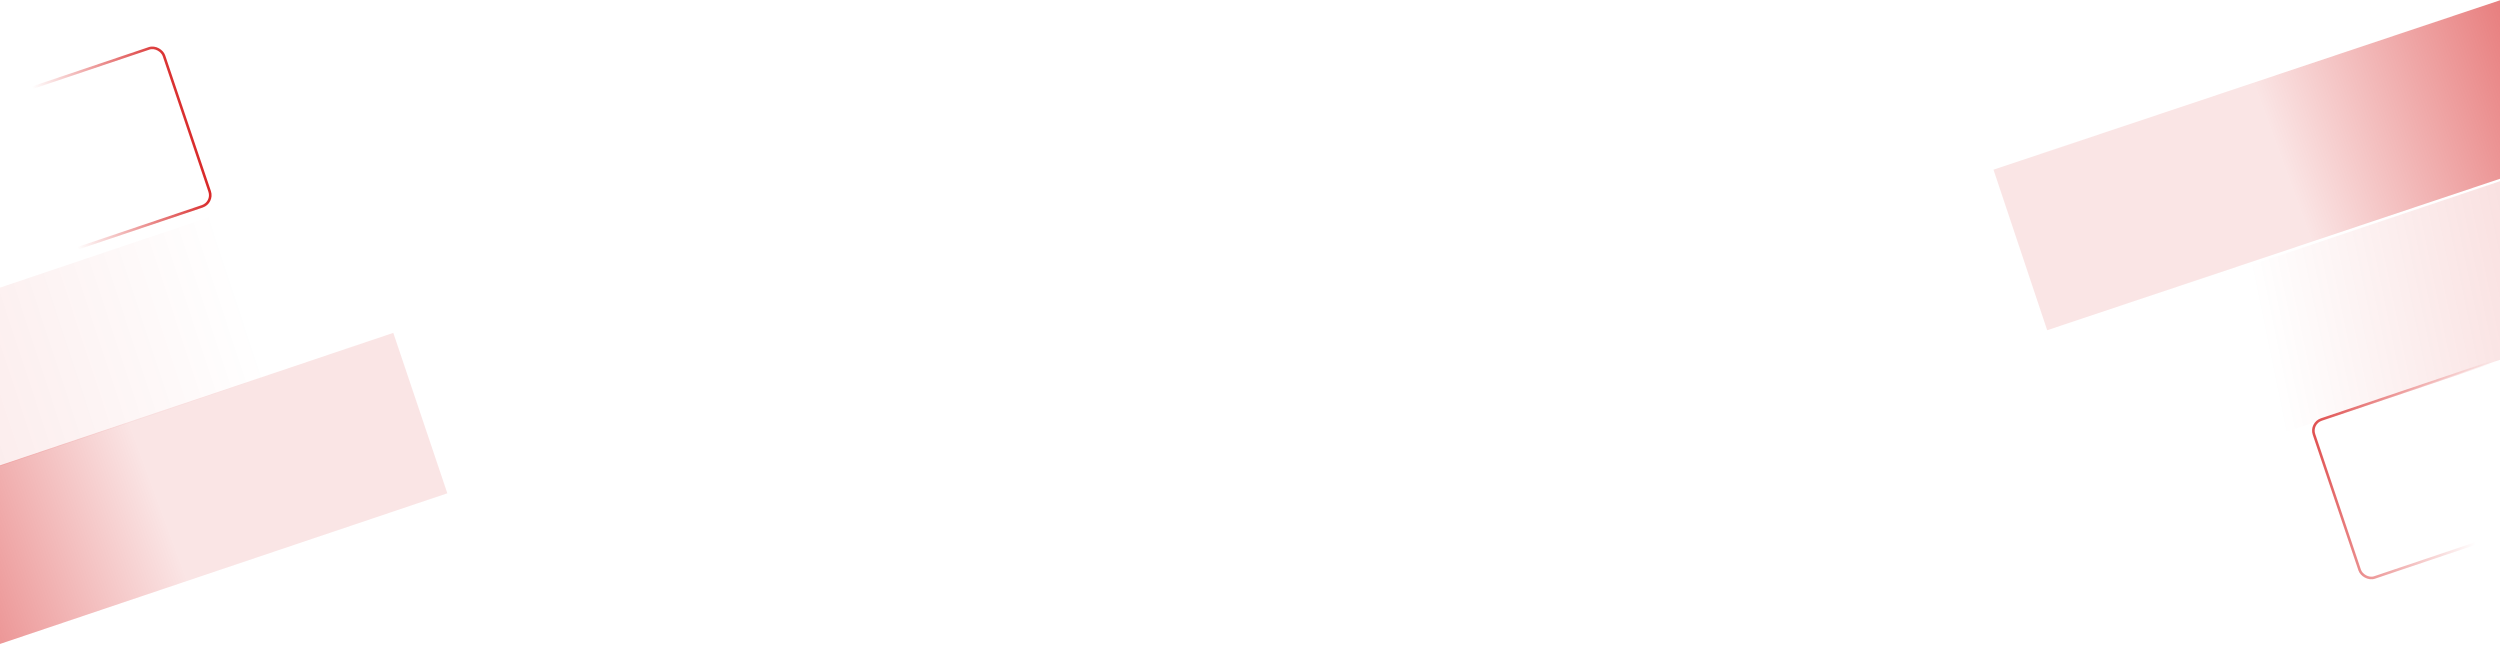 <svg width="1920" height="510" viewBox="0 0 1920 510" fill="none" xmlns="http://www.w3.org/2000/svg">
<rect x="-116.733" y="115.024" width="253" height="128" rx="9" transform="rotate(-18.614 -116.733 115.024)" stroke="url(#paint0_linear_31_8)" stroke-width="2"/>
<rect x="-49" y="237.396" width="516.659" height="130" transform="rotate(-18.614 -49 237.396)" fill="url(#paint1_linear_31_8)"/>
<rect x="-87.312" y="386.783" width="410.856" height="130" transform="rotate(-18.614 -87.312 386.783)" fill="url(#paint2_linear_31_8)"/>
<rect x="1961.88" y="123.287" width="410.856" height="130" transform="rotate(161.507 1961.88 123.287)" fill="url(#paint3_linear_31_8)"/>
<rect x="1536" y="268.488" width="455.791" height="130" rx="10" transform="rotate(-18.614 1536 268.488)" fill="url(#paint4_linear_31_8)"/>
<rect x="1774.27" y="325.068" width="152.888" height="128" rx="9" transform="rotate(-18.614 1774.27 325.068)" stroke="url(#paint5_linear_31_8)" stroke-width="2"/>
<defs>
<linearGradient id="paint0_linear_31_8" x1="160.217" y1="174.976" x2="29.951" y2="168.559" gradientUnits="userSpaceOnUse">
<stop stop-color="#D10000"/>
<stop offset="1" stop-color="#D10000" stop-opacity="0"/>
</linearGradient>
<linearGradient id="paint1_linear_31_8" x1="-690.726" y1="284.885" x2="177.41" y2="290.397" gradientUnits="userSpaceOnUse">
<stop stop-color="#D10000" stop-opacity="0.28"/>
<stop offset="1" stop-color="#D10000" stop-opacity="0"/>
</linearGradient>
<linearGradient id="paint2_linear_31_8" x1="-335.591" y1="460.039" x2="112.251" y2="447.159" gradientUnits="userSpaceOnUse">
<stop stop-color="#D10000"/>
<stop offset="1" stop-color="#D10000" stop-opacity="0.1"/>
</linearGradient>
<linearGradient id="paint3_linear_31_8" x1="1713.6" y1="196.543" x2="2161.44" y2="183.664" gradientUnits="userSpaceOnUse">
<stop stop-color="#D10000"/>
<stop offset="1" stop-color="#D10000" stop-opacity="0.1"/>
</linearGradient>
<linearGradient id="paint4_linear_31_8" x1="3448.47" y1="357.796" x2="1751.81" y2="148.806" gradientUnits="userSpaceOnUse">
<stop stop-color="#D10000"/>
<stop offset="1" stop-color="#D10000" stop-opacity="0"/>
</linearGradient>
<linearGradient id="paint5_linear_31_8" x1="1703.51" y1="339.658" x2="1881.14" y2="416.901" gradientUnits="userSpaceOnUse">
<stop stop-color="#D10000"/>
<stop offset="1" stop-color="#D10000" stop-opacity="0"/>
</linearGradient>
</defs>
</svg>
